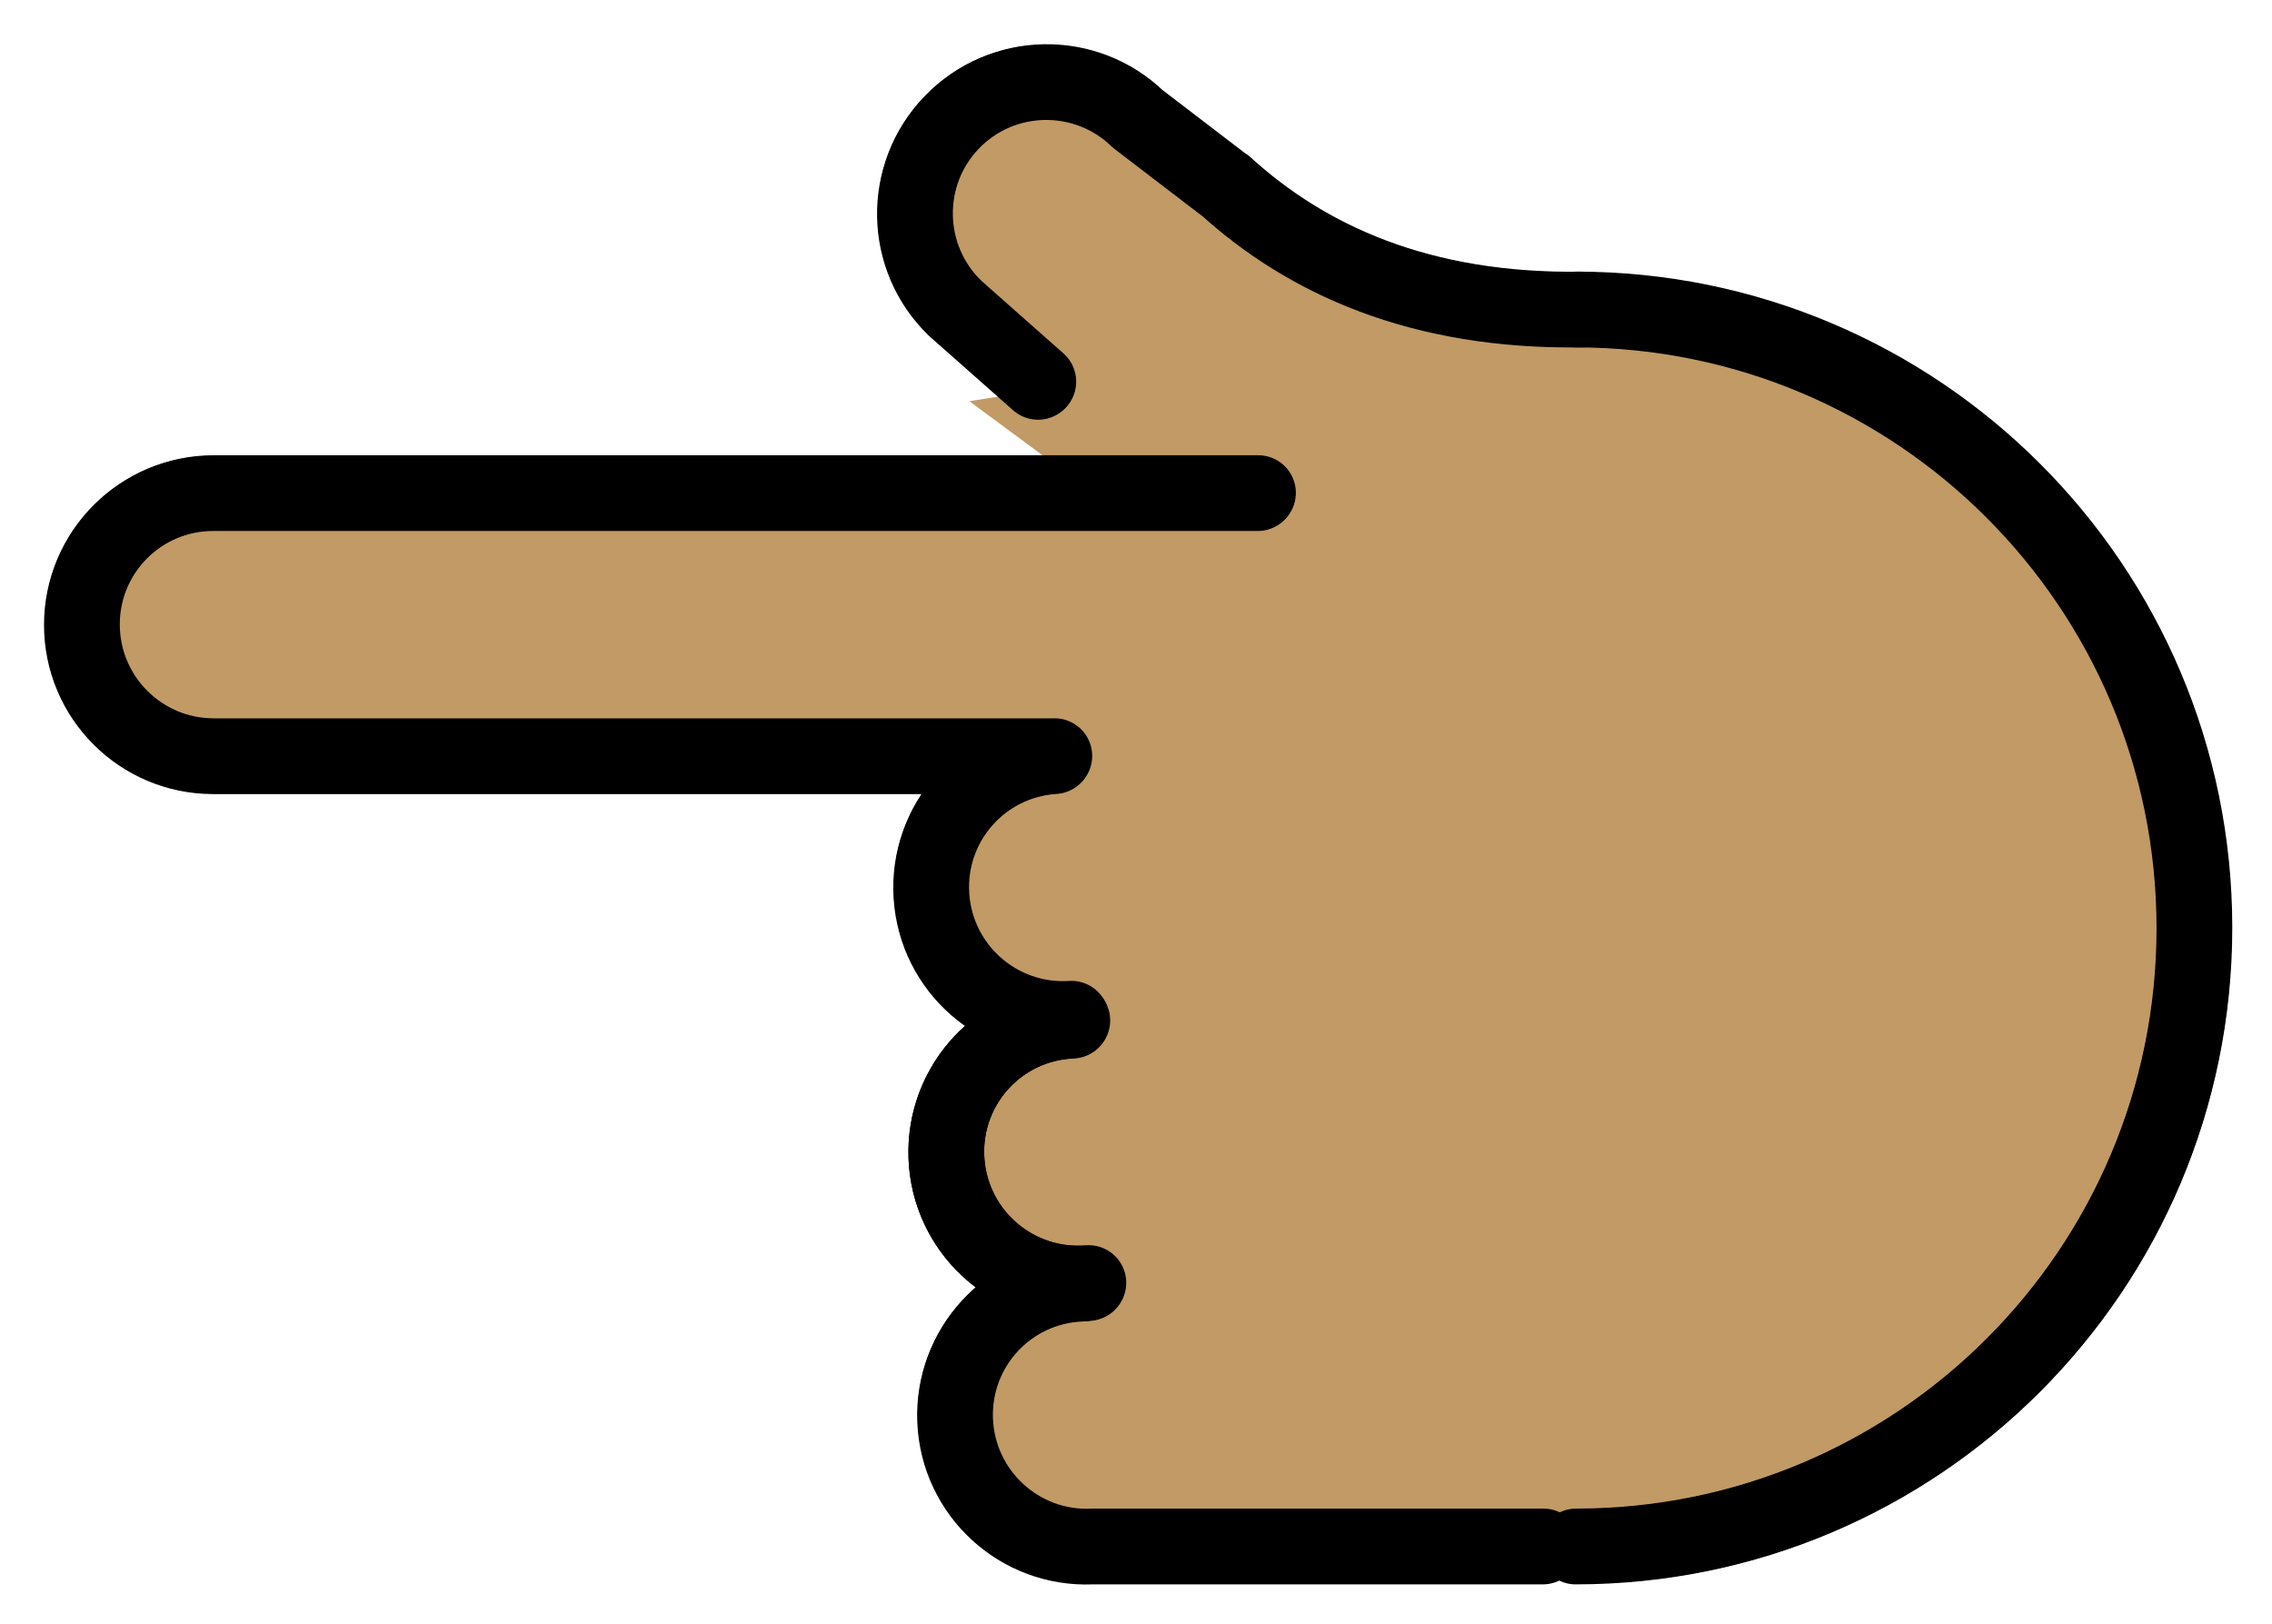 <svg xmlns="http://www.w3.org/2000/svg" role="img" viewBox="5.71 14.34 60.45 43.20"><title>1F448-1F3FD.svg</title><g fill="#c19a65" stroke="#c19a65"><path d="M45.697 55.288c11.975 0 18.391-7.161 18.391-16.249s-6.276-19.273-31.153-16.617M46.758 55.495h-12m-.293-6.993c-1.931.081-3.431 1.712-3.35 3.644.081 1.931 1.712 3.431 3.644 3.35m-.526-13.991c-1.931.081-3.431 1.712-3.35 3.644.081 1.931 1.712 3.431 3.644 3.35"/><path d="M34.098 41.509c-1.927.155-3.363 1.843-3.208 3.769.155 1.927 1.843 3.363 3.769 3.208m-.906-14.019c-1.929.124-3.393 1.788-3.269 3.717s1.788 3.393 3.717 3.269m8.856-18.499c-7.62-5.867-10.687-6.745-12.03-5.355-1.343 1.39.784 5.694 2.174 7.037m-21.821 2.831c-1.933 0-3.5 1.567-3.5 3.5s1.567 3.5 3.5 3.5m22.335 0H11.382m0-7h27.79m-5.844-2.961l-2.214-1.958m7.183-3.268c2.144 1.953 5.168 3.373 9.522 3.301M35.978 17.514l2.38 1.821"/><path d="M38.797 34.578l-1.967-7.063H11.047v6.953z"/><path d="M45.943 34.577v20.921H33.717V34.577z"/><path d="M36.938 27.468l-.995-2.656-3.186.509 2.93 2.164z"/></g><g fill="none" stroke="#000" stroke-linecap="round" stroke-linejoin="round" stroke-miterlimit="10" stroke-width="2"><path d="M47.632 55.495c9.088 0 16.456-7.367 16.456-16.456s-7.367-16.456-16.456-16.456M46.758 55.495h-12m-.293-6.993c-1.931.081-3.431 1.712-3.35 3.644.081 1.931 1.712 3.431 3.644 3.35m-.526-13.991c-1.931.081-3.431 1.712-3.35 3.644.081 1.931 1.712 3.431 3.644 3.35"/><path d="M34.098 41.509c-1.927.155-3.363 1.843-3.208 3.769.155 1.927 1.843 3.363 3.769 3.208m-.906-14.019c-1.929.124-3.393 1.788-3.269 3.717s1.788 3.393 3.717 3.269m1.776-23.939c-1.39-1.343-3.606-1.304-4.949.086-1.343 1.39-1.304 3.606.086 4.949m-19.733 4.919c-1.933 0-3.5 1.567-3.5 3.5s1.567 3.5 3.5 3.5m22.335 0H11.382m0-7h27.79m-5.844-2.961l-2.214-1.958m7.183-3.268c2.144 1.953 5.168 3.373 9.522 3.301M35.978 17.514l2.38 1.821"/><path d="M47.647 55.479c9.088 0 16.456-7.367 16.456-16.456s-7.367-16.456-16.456-16.456M46.774 55.479h-12m-.294-6.992c-1.931.081-3.431 1.712-3.35 3.644.081 1.931 1.712 3.431 3.644 3.35M34.248 41.49c-1.931.081-3.431 1.712-3.35 3.644.081 1.931 1.712 3.431 3.644 3.35"/><path d="M34.114 41.494c-1.927.155-3.363 1.843-3.208 3.769.155 1.927 1.843 3.363 3.769 3.208m-.906-14.019c-1.929.124-3.393 1.788-3.269 3.717s1.788 3.393 3.717 3.269m1.776-23.939c-1.39-1.343-3.606-1.304-4.949.086-1.343 1.39-1.304 3.606.086 4.949m-19.733 4.919c-1.933 0-3.5 1.567-3.5 3.5s1.567 3.5 3.5 3.5m22.335-0H11.397m0-7h27.791m-5.845-2.96l-2.213-1.958m7.183-3.268c2.144 1.953 5.168 3.373 9.522 3.301M35.993 17.499l2.38 1.821"/></g></svg>